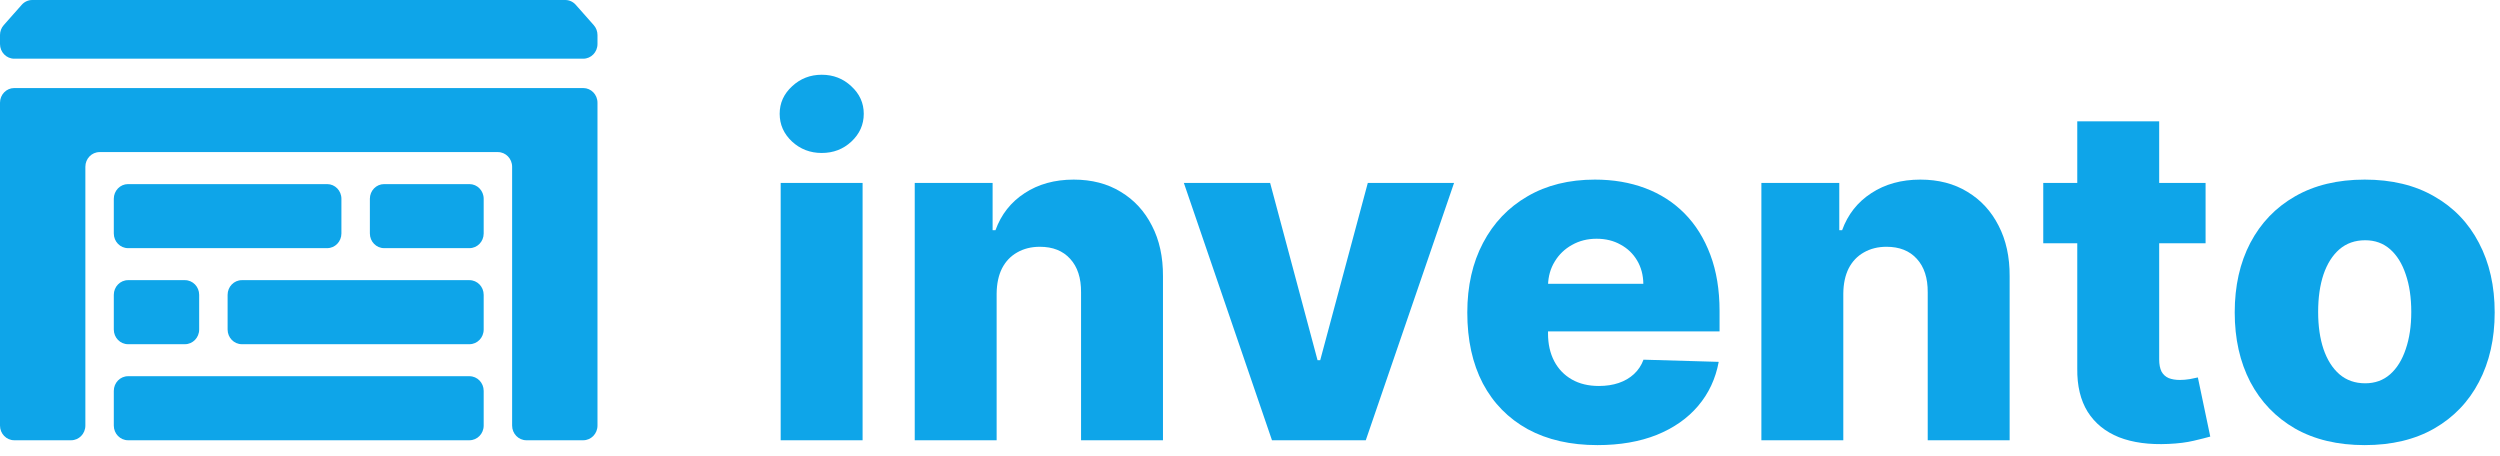 <svg width="159" height="29" viewBox="0 0 159 29" fill="none" xmlns="http://www.w3.org/2000/svg">
<path d="M0 6.533C0 6.018 0.405 5.6 0.905 5.6H37.095C37.595 5.6 38 6.018 38 6.533V27.067C38 27.582 37.595 28 37.095 28H33.476C32.977 28 32.571 27.582 32.571 27.067V10.606C32.571 10.091 32.166 9.673 31.667 9.673H6.333C5.834 9.673 5.429 10.091 5.429 10.606V27.067C5.429 27.582 5.024 28 4.524 28H0.905C0.405 28 0 27.582 0 27.067V6.533Z" fill="#0EA5E9"/>
<path d="M7.238 12.642C7.238 12.127 7.643 11.709 8.143 11.709H20.809C21.309 11.709 21.714 12.127 21.714 12.642V14.848C21.714 15.364 21.309 15.782 20.809 15.782H8.143C7.643 15.782 7.238 15.364 7.238 14.848V12.642Z" fill="#0EA5E9"/>
<path d="M23.524 12.642C23.524 12.127 23.929 11.709 24.429 11.709H29.857C30.357 11.709 30.762 12.127 30.762 12.642V14.848C30.762 15.364 30.357 15.782 29.857 15.782H24.429C23.929 15.782 23.524 15.364 23.524 14.848V12.642Z" fill="#0EA5E9"/>
<path d="M7.238 18.752C7.238 18.236 7.643 17.818 8.143 17.818H11.762C12.262 17.818 12.667 18.236 12.667 18.752V20.958C12.667 21.473 12.262 21.891 11.762 21.891H8.143C7.643 21.891 7.238 21.473 7.238 20.958V18.752Z" fill="#0EA5E9"/>
<path d="M14.476 18.752C14.476 18.236 14.881 17.818 15.381 17.818H29.857C30.357 17.818 30.762 18.236 30.762 18.752V20.958C30.762 21.473 30.357 21.891 29.857 21.891H15.381C14.881 21.891 14.476 21.473 14.476 20.958V18.752Z" fill="#0EA5E9"/>
<path d="M7.238 24.861C7.238 24.345 7.643 23.927 8.143 23.927H29.857C30.357 23.927 30.762 24.345 30.762 24.861V27.067C30.762 27.582 30.357 28 29.857 28H8.143C7.643 28 7.238 27.582 7.238 27.067V24.861Z" fill="#0EA5E9"/>
<path d="M35.949 0C36.203 0 36.446 0.11 36.617 0.304L37.763 1.599C37.916 1.771 38 1.996 38 2.229V2.8C38 3.315 37.595 3.733 37.095 3.733H0.905C0.405 3.733 0 3.315 0 2.8V2.229C0 1.996 0.084 1.771 0.237 1.599L1.383 0.304C1.555 0.11 1.797 0 2.051 0H35.949Z" fill="#0EA5E9"/>
<path d="M49.651 28V11.636H54.861V28H49.651ZM52.261 9.729C51.53 9.729 50.901 9.488 50.376 9.005C49.85 8.515 49.587 7.925 49.587 7.237C49.587 6.555 49.85 5.972 50.376 5.489C50.901 4.999 51.53 4.754 52.261 4.754C53 4.754 53.629 4.999 54.147 5.489C54.673 5.972 54.935 6.555 54.935 7.237C54.935 7.925 54.673 8.515 54.147 9.005C53.629 9.488 53 9.729 52.261 9.729Z" fill="#0EA5E9"/>
<path d="M63.386 18.668V28H58.177V11.636H63.13V14.641H63.312C63.674 13.639 64.292 12.854 65.165 12.286C66.039 11.711 67.079 11.423 68.287 11.423C69.437 11.423 70.435 11.682 71.28 12.201C72.133 12.712 72.793 13.43 73.262 14.353C73.738 15.269 73.972 16.342 73.965 17.57V28H68.755V18.593C68.763 17.684 68.532 16.974 68.063 16.462C67.601 15.951 66.959 15.695 66.135 15.695C65.588 15.695 65.105 15.816 64.686 16.058C64.274 16.292 63.954 16.629 63.727 17.07C63.507 17.51 63.393 18.043 63.386 18.668Z" fill="#0EA5E9"/>
<path d="M92.478 11.636L86.864 28H80.898L75.294 11.636H80.781L83.796 22.908H83.966L86.992 11.636H92.478Z" fill="#0EA5E9"/>
<path d="M101.597 28.309C99.886 28.309 98.408 27.972 97.165 27.297C95.93 26.615 94.978 25.646 94.31 24.389C93.65 23.124 93.32 21.622 93.32 19.882C93.32 18.192 93.653 16.715 94.321 15.45C94.989 14.179 95.93 13.192 97.144 12.489C98.359 11.778 99.79 11.423 101.438 11.423C102.602 11.423 103.668 11.604 104.634 11.967C105.599 12.329 106.434 12.865 107.137 13.575C107.84 14.286 108.387 15.163 108.778 16.207C109.168 17.244 109.364 18.433 109.364 19.776V21.075H95.141V18.05H104.516C104.509 17.496 104.378 17.002 104.122 16.569C103.866 16.136 103.515 15.798 103.067 15.557C102.627 15.308 102.119 15.184 101.544 15.184C100.962 15.184 100.44 15.315 99.978 15.578C99.516 15.834 99.151 16.185 98.881 16.633C98.611 17.073 98.469 17.574 98.454 18.135V21.214C98.454 21.881 98.586 22.467 98.849 22.972C99.112 23.469 99.484 23.856 99.967 24.133C100.45 24.41 101.026 24.548 101.693 24.548C102.155 24.548 102.574 24.484 102.95 24.357C103.327 24.229 103.65 24.041 103.92 23.792C104.19 23.543 104.392 23.238 104.527 22.876L109.31 23.014C109.112 24.087 108.675 25.021 108 25.816C107.332 26.604 106.455 27.219 105.369 27.659C104.282 28.092 103.025 28.309 101.597 28.309Z" fill="#0EA5E9"/>
<path d="M117.234 18.668V28H112.024V11.636H116.978V14.641H117.159C117.521 13.639 118.139 12.854 119.013 12.286C119.887 11.711 120.927 11.423 122.134 11.423C123.285 11.423 124.283 11.682 125.128 12.201C125.98 12.712 126.641 13.43 127.11 14.353C127.585 15.269 127.82 16.342 127.813 17.57V28H122.603V18.593C122.61 17.684 122.379 16.974 121.911 16.462C121.449 15.951 120.806 15.695 119.982 15.695C119.436 15.695 118.953 15.816 118.534 16.058C118.122 16.292 117.802 16.629 117.575 17.07C117.355 17.51 117.241 18.043 117.234 18.668Z" fill="#0EA5E9"/>
<path d="M140.275 11.636V15.472H129.951V11.636H140.275ZM132.114 7.716H137.324V22.854C137.324 23.174 137.373 23.433 137.473 23.632C137.579 23.824 137.732 23.962 137.931 24.048C138.13 24.126 138.368 24.165 138.645 24.165C138.843 24.165 139.053 24.147 139.273 24.111C139.5 24.069 139.671 24.033 139.784 24.005L140.573 27.766C140.324 27.837 139.973 27.925 139.518 28.032C139.071 28.139 138.534 28.206 137.909 28.234C136.688 28.291 135.64 28.149 134.767 27.808C133.9 27.46 133.236 26.921 132.775 26.189C132.32 25.457 132.1 24.538 132.114 23.43V7.716Z" fill="#0EA5E9"/>
<path d="M150.395 28.309C148.676 28.309 147.199 27.957 145.963 27.254C144.735 26.544 143.787 25.557 143.119 24.293C142.458 23.021 142.128 21.548 142.128 19.871C142.128 18.188 142.458 16.715 143.119 15.45C143.787 14.179 144.735 13.192 145.963 12.489C147.199 11.778 148.676 11.423 150.395 11.423C152.114 11.423 153.588 11.778 154.816 12.489C156.052 13.192 157 14.179 157.661 15.45C158.328 16.715 158.662 18.188 158.662 19.871C158.662 21.548 158.328 23.021 157.661 24.293C157 25.557 156.052 26.544 154.816 27.254C153.588 27.957 152.114 28.309 150.395 28.309ZM150.427 24.378C151.052 24.378 151.581 24.186 152.015 23.803C152.448 23.419 152.778 22.886 153.005 22.204C153.24 21.523 153.357 20.734 153.357 19.84C153.357 18.93 153.24 18.135 153.005 17.453C152.778 16.771 152.448 16.239 152.015 15.855C151.581 15.472 151.052 15.28 150.427 15.28C149.781 15.28 149.234 15.472 148.787 15.855C148.346 16.239 148.009 16.771 147.775 17.453C147.547 18.135 147.434 18.93 147.434 19.84C147.434 20.734 147.547 21.523 147.775 22.204C148.009 22.886 148.346 23.419 148.787 23.803C149.234 24.186 149.781 24.378 150.427 24.378Z" fill="#0EA5E9"/>
</svg>
